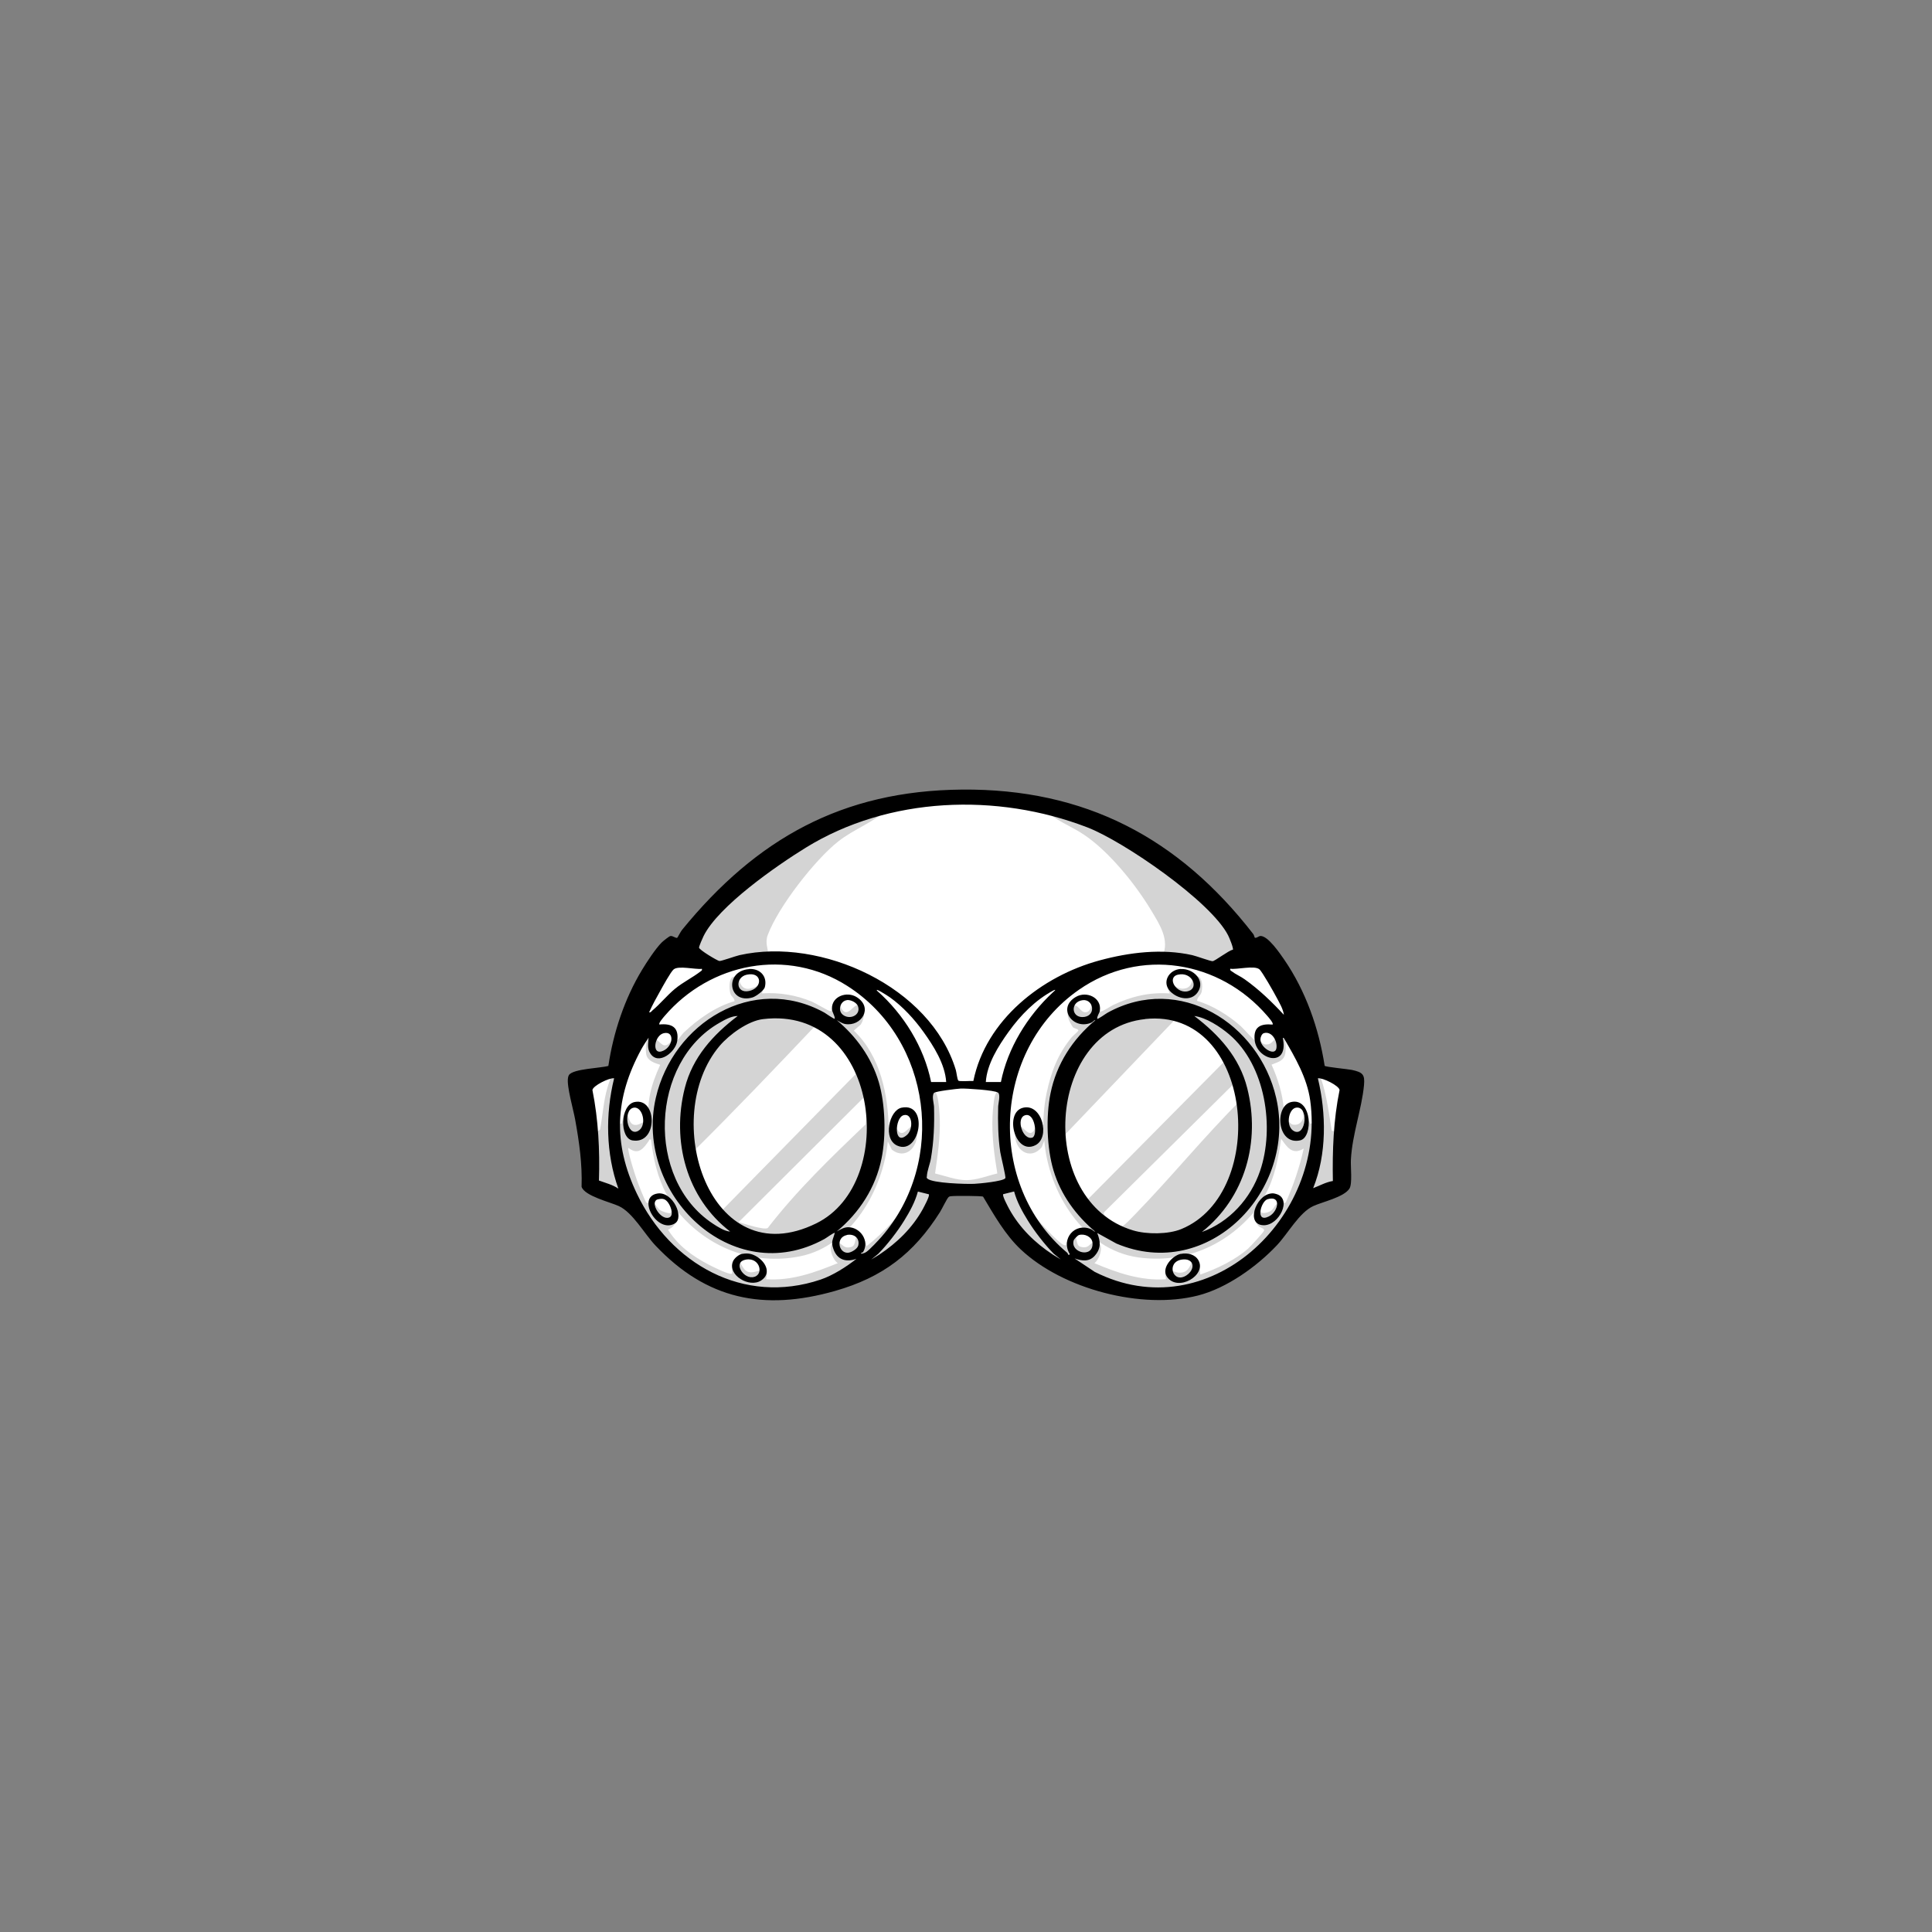 <?xml version="1.0" encoding="UTF-8"?>
<svg xmlns="http://www.w3.org/2000/svg" id="eyes-steampunk-goggles" version="1.1" viewBox="0 0 2048 2048"><rect x="0" y="0" width="2048" height="2048" fill="#808080" stroke="none"/><path id="fill-eyes-main" fill="#ffffff" d="M1439.9 1144.1c-3.6 27.9-12.3 55.1-13.9 83.3-.4 7.7.9 16.7 0 24.1-1.3 11-25.5 16.1-34.3 19.7-20.4 8.4-25.3 24-38.8 39.2-55.4 62.9-122.1 75.3-200.5 47.6-42.5-15.1-69.2-37-93.5-74.5-2.7-4.2-10-19.4-13.2-20.8-1.5-.7-2.6-.7-4.2-.8-8.5-.8-27.8-.9-36.1 0-7.2.8-12.1 14.7-16.1 20.9-24.3 37.6-50.5 59.6-93.2 74.8-78.4 28-145 15.9-200.8-46.7-10.3-11.5-17.5-27.2-30.6-35.4-9.5-6-36-11.4-41.4-19.6-3.1-4.8-1.1-21.7-1.5-28.5-1.6-28-10-55.2-14.1-82.8 12.5-7.9 28.7-4.6 42.2-10 6.4-39.3 19.8-78.9 42.1-111.9 3.6-5.3 14.5-21.6 20.4-22.6 3.2-.6 7.4 1 10-1 1.3-.9 3.8-6.5 5.5-8.5 62-76.9 146.3-134.5 246.6-145.4 143.8-15.7 254.6 34.3 344.3 144.4 1.6 2 5.5 8.8 6.4 9.5 2.9 2.2 8.7 0 13.2 1.8 4.2 1.8 12.2 13.5 15.2 17.8 24.3 34.2 38 74.7 45.1 115.9 13 5.5 28.4 2.6 41 9.5Z" class="fill" data-original-prefix="fill"/><path id="fill-eyes-frame" fill="#ffffff" d="M1005 1154.9c17.3-2.1 33.8-.3 51 2.1 1.7-12.1-2.8-7.9-13.9-9.1 1.3-19.1 14.4-40 25.5-55.3 12-16.7 35.3-37.8 54-46.5 12.6-5.8 30.6-6.6 43.8-11.2 3.6-1.2 7.8-4.1 11.6-5.4 23.6-8.2 61.9-10.1 86-4.1 58.3 14.7 98.9 62.2 120.1 116.4 5.6.5 11.1-.4 16.7.8 3.4.8 18.4 8.5 19.7 11.3 1 2.1-2.9 19.4-3.4 23.6-3 24.6-3.8 49-3.1 73.8-7.1 0-16.5 8.3-21.8 9.4-4.1.8-10.8-1.4-13.3.1-1 .6-9 18.3-10.8 21.4-21.6 36.3-58.2 67.7-99.5 79-22.2 6.1-46.6 5.4-69.1 3.8-7.4-.5-65.6-21.8-73.2-26.1-18.3-10.4-47.1-38.2-57.1-56.8-1.2-2.1-6.6-13.6-6.7-14.9-.3-3.6 6.7-1.7 6.4-4.7-.2-1.6-5.5-11.2-6.6-11.5-25.2 5.7-51.5 4.9-76.7 0-1.6.4-4.3 8.6-5 11.5-.3 1.2 7.1 1.2 6.7 4.7-.1 1.4-5.6 12.2-6.7 14.3-9.7 18-39.5 47-57.1 57.4-29.7 17.4-98 32.4-131.4 25.5-52.6-10.9-98.3-53.4-119.4-101.8-5.3-1.4-10-.9-15-1.9-5.3-1.1-14.7-9.3-21.8-9.4.3-22 .3-43.9-2.1-65.8-.5-4.9-5.2-28.9-4.7-30.9.7-2.8 12.1-8.9 15.1-10 7.6-2.9 13.8-3.2 21.8-2.1 7-13.9 12-29.8 20.5-43 31.3-49 86-84 145.8-78.7 24.3 2.2 70 14.7 92.7 23.6 17.8 7 43.7 33.6 54.8 49.2 13.3 18.5 24.1 38.1 26.2 61.3" class="fill" data-original-prefix="fill"/><path id="fill-eyes-lens2" fill="#ffffff" d="M1213.8 1080.3c114.8-12.2 132 184 38.6 222.6-13.9 5.7-36.9 5.7-51.2 1.5-103.1-30.7-92.3-212.9 12.6-224Z" class="fill" data-original-prefix="fill"/><path id="fill-eyes-lens1" fill="#ffffff" d="M808.8 1080.3c122.5-14.7 144.8 173.1 56.5 216.5-113.8 56-166.4-113-102.3-188.3 10.1-11.9 29.9-26.4 45.8-28.2" class="fill" data-original-prefix="fill"/><path id="fill-eyes-strap3" fill="#ffffff" d="M1057.8 1158.2c2.9 2.5.3 11.8.2 15.2-.4 15.7-.2 32.4 2.2 47.9.6 4 6.2 26.3 5.4 27.7-2.1 3.5-28.1 5.8-33 6-8.4.3-44.2-.7-49.6-5.5-1.1-1-.6-1.4-.6-2.5.3-5.9 3.3-13 4.3-18.8 3.1-18.2 3.8-36.3 3.3-54.7 0-3.9-2.6-11.3-.1-14.8 1.3-1.8 24.7-4.5 28.5-4.7 5.6-.2 36.2 1.7 39.3 4.3Z" class="fill" data-original-prefix="fill"/><path id="fill-eyes-strap2" fill="#ffffff" d="M1412.9 1251.9c-7.4 1.2-14 5-20.9 7.6 14.5-36 14-79.1 5-116.5 5.2-.7 22.6 7.9 23 12.5-6.5 31.7-7.7 64.1-7.1 96.4" class="fill" data-original-prefix="fill"/><path id="fill-eyes-strap1" fill="#ffffff" d="M651 1143c-9.4 38.1-8.8 79.9 4.5 117-6.2-4.2-13.6-6-20.6-8.6.9-32.2-.6-64.3-6.9-95.9.5-4.6 17.8-13.2 23-12.5" class="fill" data-original-prefix="fill"/><g id="fill-eyes-rivet"><path id="fill-eyes-rivet16" fill="#ffffff" d="M1143.7 1309.2c5.9-1.8 13.9 1.8 14.4 8.3 1.2 16.7-23.9 10.6-19.9-2.8.4-1.2 4.3-5.1 5.5-5.5" class="fill" data-original-prefix="fill"/><path id="fill-eyes-rivet15" fill="#ffffff" d="M897.7 1309.2c7.5-1.6 13.8 3.3 12.1 11.1-.8 3.7-7.7 7.8-11.3 7.8-9.6 0-12.8-16.3-.8-18.8Z" class="fill" data-original-prefix="fill"/><path id="fill-eyes-rivet14" fill="#ffffff" d="M897.8 1060.2c4.2-.5 10.5 2.7 11.8 6.8 3 9.4-9.2 14.7-16.5 8.5-5.4-4.6-2.2-14.4 4.7-15.2Z" class="fill" data-original-prefix="fill"/><path id="fill-eyes-rivet13" fill="#ffffff" d="M1147.8 1060.2c11.2-1.3 14.3 15.9 1.7 17.8-14.2 2.1-15.3-16.2-1.7-17.8" class="fill" data-original-prefix="fill"/><path id="fill-eyes-rivet12" fill="#ffffff" d="M703.7 1095.2c12.2-2.7 9.9 15.8-2.7 19.4-10.2 2.9-7.2-17.1 2.7-19.4" class="fill" data-original-prefix="fill"/><path id="fill-eyes-rivet11" fill="#ffffff" d="M1339.7 1095.2c8.5-2.6 14.8 8.5 13.3 16.3-1.7 8.7-17.3-1.2-16.9-9.9 0-2.1 1.5-5.8 3.6-6.4" class="fill" data-original-prefix="fill"/><path id="fill-eyes-rivet10" fill="#ffffff" d="M1086.7 1182.2c10.6-3.1 13.4 21.9 7.6 23.7-10.1 3.2-17.9-20.7-7.6-23.7" class="fill" data-original-prefix="fill"/><path id="fill-eyes-rivet9" fill="#ffffff" d="M1373.7 1174.2c13.9-2.5 10.9 30.5-1.5 25.1-9.7-4.2-6.7-23.6 1.5-25.1" class="fill" data-original-prefix="fill"/><path id="fill-eyes-rivet8" fill="#ffffff" d="M1252.8 1335.2c12.9-1.9 15.1 10 4.8 16.8-14.4 9.4-21.8-14.3-4.8-16.8" class="fill" data-original-prefix="fill"/><path id="fill-eyes-rivet7" fill="#ffffff" d="M1248.7 1033.2c15-3.4 22.4 13.8 11.3 17.3-12.8 4.1-23.8-14.5-11.3-17.3" class="fill" data-original-prefix="fill"/><path id="fill-eyes-rivet6" fill="#ffffff" d="M1343.7 1271.2c15-4.5 11.4 13.4 1.3 18.3-14.8 7.3-8.6-16.2-1.3-18.3" class="fill" data-original-prefix="fill"/><path id="fill-eyes-rivet5" fill="#ffffff" d="M957.7 1182.2c9.5-2.8 10.8 14.5 3.8 20.8-14.2 12.8-13.2-18-3.8-20.8" class="fill" data-original-prefix="fill"/><path id="fill-eyes-rivet4" fill="#ffffff" d="M671.7 1174.2c9.8-1.8 14.6 19.5 4.6 24.7-11.8 6.2-16.2-22.6-4.6-24.7" class="fill" data-original-prefix="fill"/><path id="fill-eyes-rivet3" fill="#ffffff" d="M790.8 1335.2c15.5-2.5 19.6 17.8 6.6 18.7-10.4.7-20.6-16.5-6.6-18.7" class="fill" data-original-prefix="fill"/><path id="fill-eyes-rivet2" fill="#ffffff" d="M791.7 1033.2c16.6-3.4 17.2 14.3 2.3 17.3-14.3 2.9-14.8-14.7-2.3-17.3" class="fill" data-original-prefix="fill"/><path id="fill-eyes-rivet1" fill="#ffffff" d="M697.7 1271.2c5-1.1 7.8-.3 10.7 3.8s7 15.5-1 15.9c-8.8.4-19-17.7-9.7-19.8Z" class="fill" data-original-prefix="fill"/></g><g id="shading-eyes"><path id="shading-eyes3" fill="#aaaaaa" d="M808 1053c18.3-1.1 35.8 1.8 52.7 8.8 3.3 1.4 17.8 9.9 19 10 4.5.4 1.7-8.7 7.9-9.8 4-.8 2.7 4.3 4.6 7.4 6.1 10.4 12.8-5.4 17.9-4 8.6 2.4 6.1 14.8 2.4 20.6l-7.4 6.5c28.5 27.2 36.6 68.5 37 106.5 2.1-.9.9-7.1 3.5-8 4.4-1.4 4.3 9.4 10 10 6.5.7 14.6-18.5 16.3-.4 1.5 15.9-12.5 29.1-26.5 18.1l-4.3-8.7c-4.9 51.2-39.2 110.9-92.8 121.7-50 10.1-98.3-9.1-130.2-47.7-.8 8.9-1 15.6-10 19.5 10.4 16.7 25.8 28 43 37 3.5 1.8 22.8 11.7 25 9.5.3-4.1-1.8-14.1 4.5-14.1 5.1 0 5.7 10.3 12.7 12.4 8.8 2.8 23.2-10.6 18.8 7.7 26.8 2 51.7-7.1 76-17-6.8-4.3-12.8-24.8.3-21.8 4.6 1.1 5.9 7 14 4.6 6.5-1.9 1.9-12.9 9.2-11.8 4.2.7 6.3 7.5 7 11 19-14.9 36.6-34.2 48.9-55.1 7.5-12.7 9-19 11.4-33.6 3.8-23.7 5.1-47.8 6.2-71.8 2.5-6.4 6.3-5.2 8.2.8s2.7 18.8 2.9 25.1c.6 18.9-2.3 38.9-5 57.5 10.6 2.5 22.5 7.2 33.5 7.1s22.2-4.7 32.5-7.1c-3.3-19.5-6-40.6-5.1-60.5.3-5.4 1.1-16.6 2.5-21.5 1.1-4.1 4.6-8.5 7.4-3.3 2.2 4.1 1.6 23.7 2.1 29.9 1.4 16.8 3.1 34.2 6.3 50.7 3.7 19.1 14.4 35.3 26.7 50.3 5.3 6.4 23.6 26.7 30 30 1 .5 1.9.6 3 .5-.4-4.3 5.5-12.7 9.9-9.9 1.2.8.7 10.2 5 11.4 9.2 2.6 9.2-2.9 13.8-4.3 13.3-4 8.2 16.9 1.3 21.8 24 10.2 49.4 19 76 17-4-16.7 6.7-7.3 13.5-6.9 12.4.7 11.8-11.5 16.2-12.9 9.3-2.8 5.1 14.9 6.8 14.8 17.2-6 36.8-15.3 50.5-27.5 2.4-2.2 16.5-17.3 16.9-19.1.5-2.1-3.9-3-5.5-4.4-4.7-4.2-3.3-10.4-4.5-16-30.8 36.8-75 55.6-123.4 48.9-58-8.1-95.3-69.3-99.6-123.9l-2.6 6.9c-12.8 15.4-29.9 2.7-28.3-15.3 1.7-18.2 9.8 1.1 16.3.4 5.4-.6 5.1-11.4 10-10 2.6.7 1.3 7.9 3.5 9-.2-13.7.7-27.6 3.5-41 4.7-22.4 11.9-41.6 26.6-59.4 1.4-1.7 6.5-5.9 7-7 .8-2.1-5.3-2.2-6-4.2-3.9-5.9-8.4-15.1-2-20.8 7.5-6.6 9.3 6.4 16.3 5.4 6.7-1 4.3-10.9 8.2-10.9 6.2.1 5.9 9.6 6.6 10 1.7 1.1 11.3-5.5 13.8-6.7 19.3-9.2 38.6-13.8 60.2-12.3-1.2-2.1-3.8-8.8-.4-9.9 3.7-1.2 8.4 6.9 17.4 4.4 7.6-2 6.5-12 8.6-12.6 9.1-2.3 9.4 10.2 8.1 16.3-.8 4-5 5.8-4.8 9.7 16.4 4.7 33.2 15.3 46 26.5 2.8 2.5 14.4 15.4 15.9 16 1.2.4 2.8-.7 4.3-.3 2.8.8 2.5 5 9.2 3.8 5.4-1 7.4-9.1 14.1-8.9 5.2.1 4.9 16.5 3.5 20.5-2.4 6.8-8.4 7.4-14.1 10 6.7 14.8 11.6 30.7 13 47 .2 2.3-.5 13 0 13.5.2.2 3.8-.3 5.3.2s2 2.3 4.2 2.8c6.5 1.3 11.1-3.3 11.4-9.6 0-1.8-2.5-5.9.6-5.4 5.4.9 4.1 12.2 6.6 13.9.4.3 7.1-1.3 8.9 0 .6-11.5-1.4-22.9-4.5-34-1.9-6.9-7.8-17.8-6.5-24.5.7-3.8 6.2-4.4 8.4-1.4 10.3 21.6 12.5 44.1 16.4 67.4 5.6 2.9 8.4-5.4 14.1-5.4-3.4 20.2-4.8 40.8-5.2 61.3l-25.5 15.5c-21.1 5.8-28.9 25.7-42.3 40.7-57.2 64.2-122.6 75.3-203 46.9-45.8-16.2-70.3-41.4-95.9-81.1-1.5-2.4-5.4-11.2-6.7-12.3-3.2-2.9-42.6-2.9-46.5-.5-1.2.7-5.8 10.6-7.2 12.8-29.8 46.4-57.8 70.8-111.8 86.2-76.3 21.7-135 6.9-187.5-52.5-10.5-11.8-18-28.2-32-36-3.1-1.8-6.9-2.4-9.9-4.1-8.4-4.9-16.3-10.7-25.2-14.8-1.4-20.7-2-41.5-5.5-62 5.8-.1 9.6 10.1 14.5 4 2.8-14.7 3.6-29.8 7.8-44.2 1.3-4.5 6-18.5 8.3-21.7.8-1.2 1.4-1.9 3-2.1 11.7-1.1 1.5 18.6.2 23.2-3.7 12.8-6.7 25.3-5.7 38.8 2.2-1.8 7.9.7 8.9 0 2.1-1.5.8-12.8 6.6-13.9 3-.6.4 2.8.5 4.5.2 2.8 2.3 8.8 5 10 6 2.7 9.2-3.1 14.9-2.6 1.5-10 1.5-20 3.6-29.9 2.2-10.5 6.2-20.7 10.6-30.4 0-.9-12.4-2.2-14.6-10.5-1-3.7-.8-17.5 2.5-19.6 5.2-3.3 11.8 8.8 16.6 9.3 4.1.5 6-4.1 8.1-4.6 1.5-.4 3.2.7 4.3.3 1.8-.6 5.9-7.1 7.9-9 15.2-14.4 33.7-27.6 54-33.5.1-3.2-3.1-4.8-4.1-7.4-1.5-3.9-2.4-16.9 2.8-18.4 8.5-2.6 4.3 10.6 14 12.6 9 1.8 23.1-14.2 16.3 5.2Zm438.2 27.1-121 126.6c.9 24.3 12.9 46.2 28.3 64.3l145.3-146.7c2.9-10.7-23.1-29.7-31.2-34.4-2.8-1.6-20-10.6-21.5-9.7Zm-500.6 171.3c4.3 9.2 10.6 22.6 17.5 30 .7.7.9 2 2.3 1.6l140.7-143.4c1-.8.8-1.4.5-2.5-1.7-6.4-11.2-21.1-15.6-26.5-5.1-6.1-18.8-18.2-26-21-1.1-.4-1.8-.9-2.9 0-41.2 43.5-82.6 86.8-125.1 129-2.2 3.8 1.1 14.3 2.3 18.8 1.7 6.2 4 9.3 6.3 14.2Zm563.1-103.3L1171 1284.4c-.6.6-1 1.2-1 2 0 3 16.3 13.6 19.6 13.4 1.8 0 11.3-10.2 13.5-12.4 38.4-39.5 73.4-82.6 112.5-121.6 1.2-3.5-2.4-19-6.8-17.9Zm-494.9 153.7c30.8-39.9 67.3-75 103.7-109.8 1.5-9.7.2-19.5-1.5-29l-133 132.5c5.3 1.6 26.9 8.6 30.8 6.3m549.1-26.9c8.2-18.5 14.7-37.6 19.1-57.4-12 7.4-17.7-1.5-24-10.5-2.6 20.2-6.8 41-16.5 59-1.2 2.3-10.2 15.3-9.5 16 5.6-.2 2.8 4.4 8.2 3.8 10.8-1.3 9.2-7.1 13.5-9.6 2.6-1.6 6.3-1 9.2-1.3M690 1208c-2.4-.6-1.6.4-2.2 1.3-5.5 7.9-11 15.7-21.3 7.7-.8-.2-.6.9-.5 1.5 1.2 8.4 6.1 23.6 9 32 1 3 9 23.6 10.2 24.3 1 .6 4.7 0 6.9.6 3.6 1.1 4.7 5.4 7.6 7.4 1.9 1.3 8.7 3.6 10.7 3.2.9-.2 2.2-5.2 5.7-4.1.6-.7-8-13.1-9.2-15.3-10-18.4-14.3-38-16.8-58.7Z" class="outline shading" data-original-prefix="shading" opacity=".2" style="opacity: 0.5"/><path id="shading-eyes2" fill="#aaaaaa" d="M942 857c-15.8 14.7-36.6 21.7-53.5 35-24.9 19.7-63.7 69.6-74.7 99.3-3 8.1.3 14.4 1.2 22.7-11.2.4-23.2 1.8-34 4.5-4.8 1.2-19 7.4-21.5 7.4-3 0-26.1-7.4-29.8-9.1-9-4.1-3.1-10 .8-15.7 27.1-39.6 72.1-78.2 113.1-102.9 30.2-18.2 63.6-34.2 98.3-41.2Z" class="outline shading" data-original-prefix="shading" opacity=".2" style="opacity: 0.5"/><path id="shading-eyes1" fill="#aaaaaa" d="M1321.7 1014.8c-.8.8-5.7 2.7-7.2 3.3-3.7 1.4-23.4 7.8-26 7.8s-17.3-6.3-22.3-7.5c-10.9-2.6-22.9-4.1-34.2-4.3 8.5-17.3-2.8-34.2-11.6-48.9-16.6-27.7-44.7-62.6-71.5-80.5-14.2-9.5-30.9-15.1-42.9-27.6 31.9 6.4 62.5 20.8 90.7 36.8 40.6 23.1 81 56.5 109.7 93.3 3.2 4 16.5 20.7 16.6 24.3 0 .9-.6 2.7-1.2 3.3Z" class="outline shading" data-original-prefix="shading" opacity=".2" style="opacity: 0.5"/></g><g id="outlines"><path id="outline-eyes11" fill="#000000" d="M1330.1 993.9c1.4 1 4.2-1.5 5.6-1.7 8.1-.9 21.2 18.7 25.6 25 22.8 33.2 36.7 72.8 42.9 112.6 1 1.3 25.1 3.5 29.1 4.4 11 2.5 13.7 4.6 12.6 16.1-2.4 25.5-12.5 52.1-13.9 79.1-.4 7.2 1.7 25.4-1.5 30.5-5.8 9.2-28.7 14.1-38.4 18.6-14.9 6.9-26.7 29-38.5 41.5-21.4 22.7-53.2 45.5-83.7 53.3-59.5 15.2-143.1-6.7-187.8-48.8-16.6-15.6-28.4-36.6-40-56-1.4-.9-30-1-33.6-.5-1.3.2-1.8 0-3 1-1.7 1.5-7.1 12.8-9.1 15.9-27.8 44-60.8 69.2-111.4 83.6-75.5 21.4-135.9 9-190-48-12-12.6-24.1-35.1-39-42-8.8-4.1-36.5-10.7-39.5-20.5.8-24.6-2.5-47.2-6.8-71.2-1.9-10.7-9.1-35.1-7.6-44.2.2-1.1.4-2 1-3 4.3-6.7 33.7-7.3 41.8-9.7 5.2-35.2 17.2-71.3 35.7-101.8 5-8.3 14.3-22.5 20.9-29.1 1.3-1.3 7.8-6.6 9.3-6.8 2.4-.4 5.8 2.8 7.2 1.8.4-.3 3.5-6.5 5.1-8.4 78.7-96.5 169.8-147.5 296.5-148.6 130.2-1.2 229.8 51 308.9 153.1.9 1.1 1.4 3.8 1.6 3.9Zm-23.2 12.9c.9-1.6-3.8-12.9-5-15.2-18.3-36.2-111.1-99.9-149.4-114.6-95.6-36.8-210.4-32.7-298.4 21.6-30.7 18.9-92.7 62-108.3 93.7-1 2-4.8 10.7-4.8 12.2.1 2.4 19.5 14 21.6 14.2s17.2-5.3 21.3-6.2c86.6-19.4 202.6 33.5 229.3 121.7.8 2.7 1.4 9.4 2.6 11.2 1 1.4 13.3.2 16 .5 13.2-64.6 72.4-111.2 133.7-127.8 31.6-8.6 66.2-12.8 98.4-5.6 4.4 1 19.3 6.5 21.5 6.4 2.5-.1 16.9-11.3 21.3-12.1ZM913 1329c2-.2 3.9-.9 5.5-2 3.4-2.3 12.9-12.4 16-16 69.3-79.6 53.3-208.6-36.2-265.8-63.8-40.8-145.4-24.7-193.8 31.8-1.2 1.4-6.8 7.8-5.5 9 13.4-1.3 20.9 3.1 18.9 17.4-1.6 11.7-19.8 26.3-28.4 13.5-3.8-5.6-2.2-10.8-2-16.9-2.6 4-5.4 8.1-7.7 12.3-28.1 51.7-30.3 99.4-4.7 153 35.5 74.2 112.9 118.7 194.8 91.1 13-4.4 27.3-13.5 38-22-11.2 3.9-20.4 1.1-24.5-10.5-2.8-7.9-.4-9.5 1.5-17-.7-.7-9.4 5.7-11 6.5-98 54-202-48.1-178.7-149.7 18.1-79 102.7-132.2 178.7-90.3 1.5.8 10.3 7.2 11 6.5 0-3.8-2.9-6.7-3-10.5-.4-13.2 15.8-19.1 26.4-12.3 17.6 11.2 4.8 31.3-12.4 28.4-3.3-.6-6-2.6-8.9-4.1 20.6 17.2 36.8 39.6 44.5 65.5 7 23.6 7.9 57 3 81-6.2 30.9-23.4 57.5-47.5 77.5 3.8-2.1 7.8-4.6 12.4-4.5 12.8.2 22.6 14.8 15.5 26.3-.6.9-2.4.2-2 1.7Zm436-243c1.3-1.3-4.3-7.6-5.5-9-50.7-59.1-135.1-72.8-199.8-27.8-92.1 64-98.3 206.9-12.4 278.8.9.7.8 3.6 2.8 1.5-10-16 5.2-33.9 22.5-26.5 1.8.8 2.8 2.5 4.4 2.6-20.4-17.1-36.5-39.1-44.2-64.8-7.2-23.8-8.2-57.5-3.2-81.8 6.2-30.9 23.4-57.5 47.5-77.5-1.3-.4-2.3 1.6-3.7 2.3-19.4 9-37.6-14.9-17-27 11.4-6.7 27.5.8 25.5 14.4-.4 3-3 5.5-2.8 8.8.7.7 9.4-5.7 11-6.5 76-41.9 160.6 11.3 178.7 90.3 22.4 97.9-71.6 195.8-169.4 154.4l-20.3-11.2c3.5 8.9 4.3 16.2-2.5 24-5.9 6.8-13.8 5.7-21.5 3l21.3 14.2c120.6 61 245.5-57.5 228.5-181.5-3.3-24.1-15.9-45.5-27.9-66.2-1.8-1.2-.9.9-.8 1.8 5 30-28 21.1-30.2.3-1.5-14 6.1-17.7 19-16.5Zm-605-59c-7 .9-24.7-3.7-29.9.6-3 2.4-11.7 18.3-14.2 22.8-4.2 7.4-8.3 14.9-11.8 22.7 1.9.4 2.4-1.1 3.5-2 8.2-6.8 15.5-16 24-23s18.7-11.9 26.8-18.2c1.1-.9 2.1-1 1.7-2.8Zm617 49c-.7-6.3-4.8-13-7.8-18.7-2.6-5-15.2-27.3-18.2-29.8-5.4-4.4-23.8.5-30.9-.6-.4 1.8.6 2 1.7 2.8 3.8 3 9.5 5.4 13.6 8.4 15.4 10.9 28.9 24 41.7 37.8Zm-358 71c-1.2-19-13.2-38-24.2-53.3-9.6-13.4-22-26.9-35.5-36.5-3.6-2.5-16.9-10.9-13.3-6.7 28 24.7 49.6 59.6 57 96.5zm42 0h16c7.1-35.9 28.2-70 54.7-94.7.6-.6 5.6-4.6.8-2.3-19 10.1-34.8 26.3-47.3 43.7-11 15.3-23 34.3-24.2 53.3m-147.2-86.8c-6.9.8-10 10.6-4.7 15.2 7.2 6.2 19.5 1 16.5-8.5-1.3-4.1-7.6-7.2-11.8-6.8Zm250 0c-13.7 1.6-12.5 19.8 1.7 17.8 12.6-1.9 9.5-19-1.7-17.8M782 1077c-6.6 0-13.6 3.9-19.3 7.2-73.5 41.8-78.5 165.6-7.2 212.8 5.1 3.4 12.8 8.3 18.5 8.5-46.4-35.7-62.3-96.1-48.1-152.1 8.2-32.6 30-56.6 56.1-76.4m492 229c29.3-10.6 51.7-35.4 61.7-64.7 15.8-46.1 5.7-112.2-32.7-144.8-9.7-8.2-24.5-17.9-37-19.5 26.1 19.8 47.9 43.8 56.1 76.4 14.3 56.7-2.1 116-48.1 152.6m-465.2-225.7c-15.8 1.9-35.6 16.3-45.8 28.2-64.1 75.3-11.5 244.3 102.3 188.3 88.3-43.4 66-231.2-56.5-216.5m405 0c-104.9 11.1-115.7 193.3-12.6 224 14.3 4.3 37.3 4.3 51.2-1.5 93.4-38.6 76.2-234.8-38.6-222.6Zm-510.1 14.9c-9.9 2.2-12.9 22.2-2.7 19.4 12.6-3.5 14.9-22.1 2.7-19.4m636 0c-2.1.6-3.6 4.3-3.6 6.4-.4 8.7 15.2 18.5 16.9 9.9 1.5-7.8-4.8-18.9-13.3-16.3M651 1143c-5.2-.7-22.5 7.9-23 12.5 6.3 31.5 7.9 63.7 6.9 95.9 7 2.6 14.3 4.3 20.6 8.6-13.3-37-13.9-78.9-4.5-117m761.9 108.9c-.6-32.3.6-64.7 7.1-96.4-.4-4.6-17.8-13.2-23-12.5 9 37.4 9.5 80.5-5 116.5 6.9-2.6 13.4-6.4 20.9-7.6m-355.1-93.7c-3.1-2.6-33.7-4.5-39.3-4.3-3.8.2-27.2 2.9-28.5 4.7-2.5 3.5 0 10.9.1 14.8.5 18.5-.2 36.5-3.3 54.7-1 5.8-4 12.9-4.3 18.8 0 1.1-.6 1.5.6 2.5 5.4 4.9 41.2 5.9 49.6 5.5 5-.2 30.9-2.6 33-6 .8-1.3-4.8-23.6-5.4-27.7-2.3-15.5-2.6-32.2-2.2-47.9 0-3.4 2.8-12.7-.2-15.2ZM923 1335.5l9-5.5c18.9-12.6 35-28.1 46.2-48.3 1.2-2.3 7.7-14.1 6.4-15.7l-11.6-2.9c-3 11.1-8.6 21.2-14.6 30.9-7 11.4-18 25.6-27.4 35.1l-8 6.5Zm202 0-8-6.5c-9.4-9.5-20.4-23.7-27.4-35.1-6-9.7-11.6-19.8-14.6-30.9l-11.6 2.9c-1.2 1.6 5.2 13.4 6.4 15.7 11.1 20.1 27.3 35.9 46.2 48.3l9 5.5Zm-227.3-26.3c-12 2.5-8.9 18.8.8 18.8 3.6 0 10.4-4 11.3-7.8 1.8-7.7-4.5-12.6-12.1-11.1Zm246 0c-1.2.3-5.1 4.3-5.5 5.5-4.1 13.4 21.1 19.5 19.9 2.8-.5-6.5-8.5-10.1-14.4-8.3" class="outline" data-original-prefix="outline"/><path id="outline-eyes10" fill="#000000" d="M1084.7 1174.2c20-4.6 29.1 31.7 12.8 39.8-21.9 11-33.3-35.2-12.8-39.8m2 8c-10.3 3-2.5 26.9 7.6 23.7 5.8-1.8 2.9-26.8-7.6-23.7" class="outline" data-original-prefix="outline"/><path id="outline-eyes9" fill="#000000" d="M1368.7 1168.2c22.1-5 23.6 37.4 9.6 40.6-24.7 5.6-27.6-36.5-9.6-40.6m5 6c-8.2 1.5-11.2 20.8-1.5 25.1 12.4 5.4 15.4-27.6 1.5-25.1" class="outline" data-original-prefix="outline"/><path id="outline-eyes8" fill="#000000" d="M1251.7 1329.2c7-1.4 15 .3 18.7 6.8 8.9 15.9-22 33.9-33.4 17.4-6.3-9.2 5.7-22.4 14.7-24.3Zm1.1 6c-17 2.5-9.7 26.2 4.8 16.8 10.3-6.8 8.2-18.7-4.8-16.8" class="outline" data-original-prefix="outline"/><path id="outline-eyes7" fill="#000000" d="M1251.8 1027.2c13.2-.7 26.5 12.3 17.7 24.8-7 10-21.5 6.7-29-1.1-9.2-9.5-1.6-23.1 11.3-23.8Zm-3.1 6c-12.5 2.8-1.5 21.4 11.3 17.3 11.1-3.5 3.6-20.7-11.3-17.3" class="outline" data-original-prefix="outline"/><path id="outline-eyes6" fill="#000000" d="M1346.8 1265.2c2.5-.4 3.7-.2 6.1.5 17.1 4.9 3.1 33.3-13.3 33.1-19.4-.2-8.7-31.2 7.3-33.6Zm-3.1 6c-7.2 2.1-13.4 25.6 1.3 18.3 10.1-5 13.7-22.8-1.3-18.3" class="outline" data-original-prefix="outline"/><path id="outline-eyes5" fill="#000000" d="M955.7 1174.2c29.3-6.1 19.7 51-4.6 40.2-15.5-6.9-8.6-37.4 4.6-40.2m2 8c-9.4 2.8-10.4 33.6 3.8 20.8 7-6.3 5.8-23.7-3.8-20.8" class="outline" data-original-prefix="outline"/><path id="outline-eyes4" fill="#000000" d="M672.7 1168.2c24.1-5 25 45.1-2.2 40.7-13.8-2.2-13.3-37.5 2.2-40.7m-1 6c-11.6 2.1-7.2 30.9 4.6 24.7 10-5.2 5.2-26.4-4.6-24.7" class="outline" data-original-prefix="outline"/><path id="outline-eyes3" fill="#000000" d="M786.7 1329.2c6.2-1.1 10.4-.2 15.6 2.9 9.3 5.6 15.8 17.8 4.6 25.2-12.4 8.3-35.8-5.5-30-20 1.3-3.4 6.2-7.5 9.8-8.2Zm4.1 6c-14 2.3-3.8 19.5 6.6 18.7 13-.9 8.9-21.3-6.6-18.7" class="outline" data-original-prefix="outline"/><path id="outline-eyes2" fill="#000000" d="M793.8 1027.2c11.4-.9 19.9 7.4 17 19.1-.9 3.7-9.4 9.9-13 11-25.8 7.6-30.4-27.9-3.9-30Zm-2.1 6c-12.5 2.6-12 20.3 2.3 17.3 14.9-3.1 14.2-20.8-2.3-17.3" class="outline" data-original-prefix="outline"/><path id="outline-eyes1" fill="#000000" d="M696.8 1265.2c16.2-2.7 29.1 25.4 18.6 31.7-19 11.3-40.9-28-18.6-31.7m.9 6c-9.3 2.1.9 20.2 9.7 19.8 8-.4 4-11.7 1-15.9s-5.7-5-10.7-3.8Z" class="outline" data-original-prefix="outline"/></g></svg>